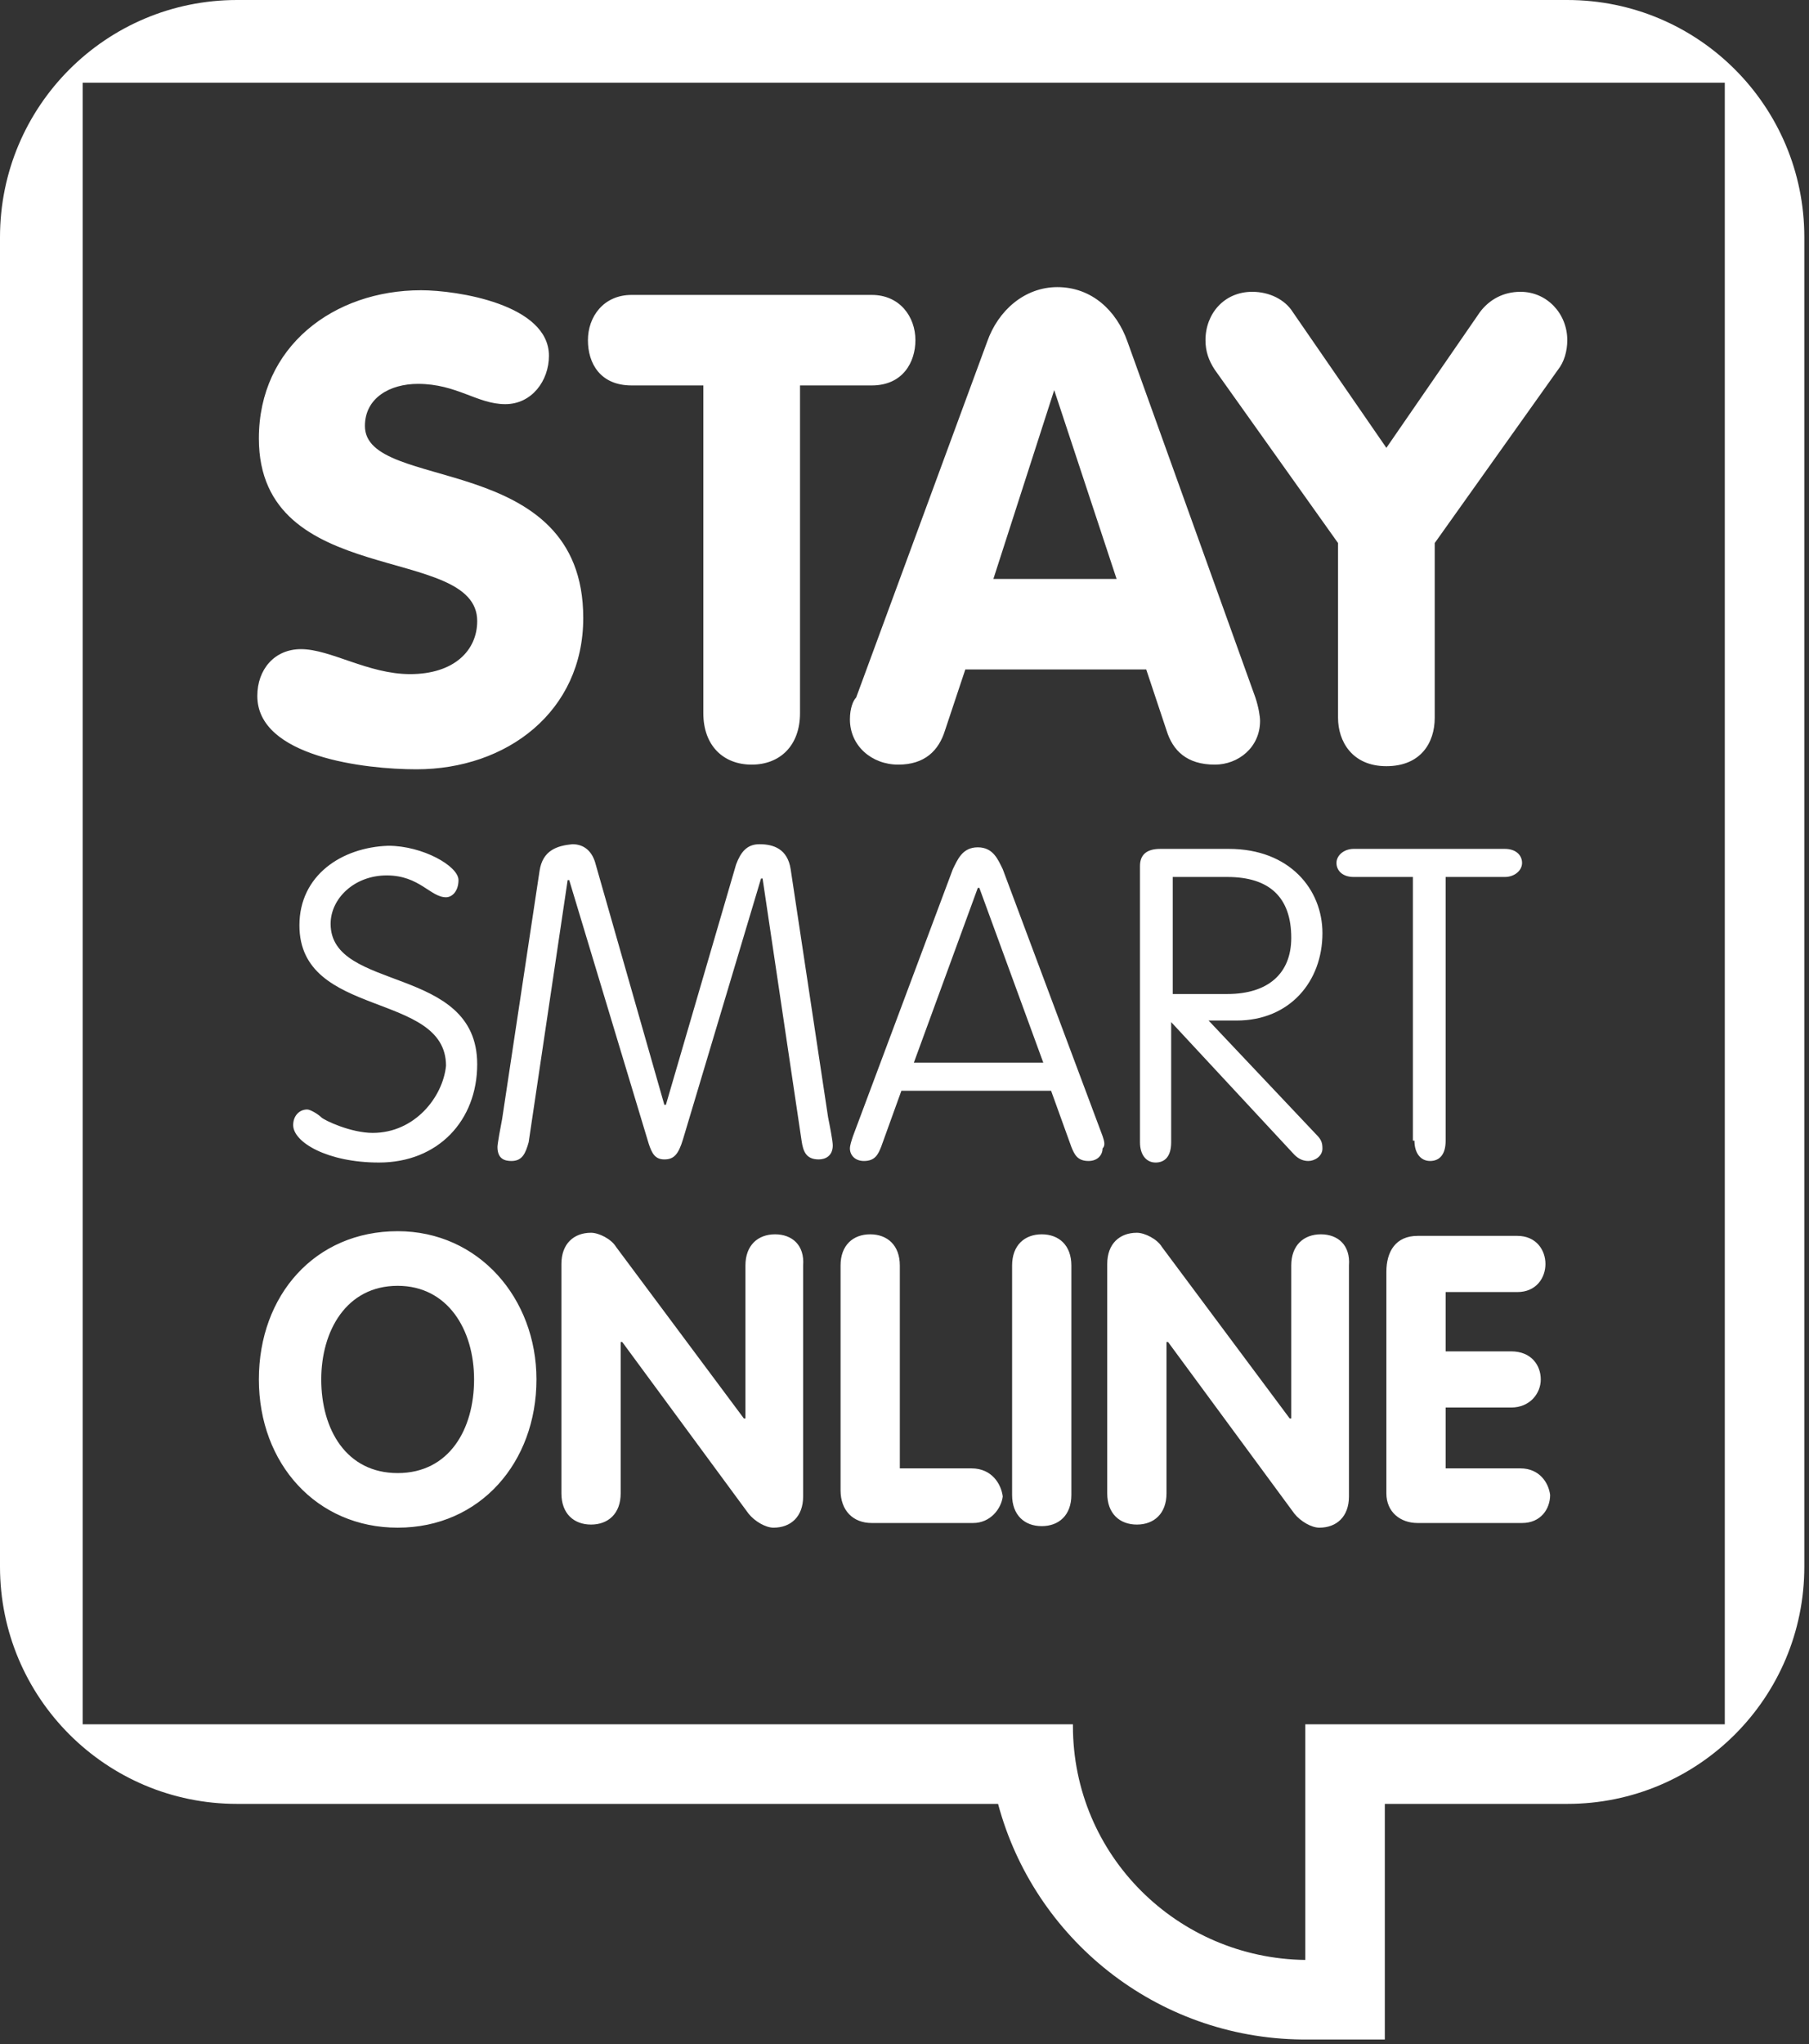 <svg viewBox="0 0 116 131" preserveAspectRatio="xMidYMid meet" version="1.1" xmlns="http://www.w3.org/2000/svg" xmlns:xlink="http://www.w3.org/1999/xlink" xmlns:sketch="http://www.bohemiancoding.com/sketch/ns">
  <rect x="0" y="0" width="116" height="131" fill="#333333" stroke="none"/>
  <g id="sso" fill="#FFFFFF">
      <path d="M100.5,0 L15.2,0 C6.8,0 0,6.8 0,15.2 L0,100.4 C0,108.8 6.8,115.6 15.2,115.6 L64,115.6 C66.3,124.2 74.1,130.6 83.5,130.7 L88.8,130.7 L88.8,115.6 L100.5,115.6 C108.9,115.6 115.7,108.8 115.7,100.4 L115.7,15.2 C115.7,6.8 108.9,0 100.5,0 L100.5,0 Z M110.5,110.5 L88.9,110.5 L83.7,110.5 L83.7,125.6 C75.5,125.5 68.8,118.9 68.8,110.6 L68.8,110.5 L5.3,110.5 L5.3,5.3 L110.6,5.3 L110.6,110.5 L110.5,110.5 Z M26.3,43.2 C23.6,43.2 21.2,41.6 19.3,41.6 C17.6,41.6 16.5,42.9 16.5,44.6 C16.5,48.5 23.4,49.3 26.7,49.3 C32.5,49.3 37.4,45.6 37.4,39.6 C37.4,28.8 23.4,31.6 23.4,27.3 C23.4,25.5 25,24.6 26.8,24.6 C29.3,24.6 30.6,25.9 32.4,25.9 C34.1,25.9 35.2,24.4 35.2,22.8 C35.2,19.5 29.3,18.6 27,18.6 C21.4,18.6 16.6,22.2 16.6,28.1 C16.6,37.8 30.6,34.8 30.6,39.8 C30.6,41.7 29.1,43.2 26.3,43.2 L26.3,43.2 Z M40.5,24.7 L45.1,24.7 L45.1,45.7 C45.1,47.8 46.4,49 48.2,49 C50,49 51.3,47.8 51.3,45.7 L51.3,24.7 L55.9,24.7 C57.9,24.7 58.7,23.2 58.7,21.8 C58.7,20.3 57.7,18.9 55.9,18.9 L40.5,18.9 C38.7,18.9 37.7,20.3 37.7,21.8 C37.7,23.3 38.5,24.7 40.5,24.7 L40.5,24.7 Z M54.5,46.1 C54.5,47.8 55.9,49 57.6,49 C59.3,49 60.2,48.1 60.6,46.8 L61.9,42.9 L73.5,42.9 L74.8,46.8 C75.2,48.1 76.1,49 77.9,49 C79.4,49 80.8,47.9 80.8,46.2 C80.8,45.9 80.7,45.3 80.5,44.7 L72.3,21.9 C71.6,19.9 70,18.4 67.8,18.4 C65.7,18.4 64,19.9 63.3,21.9 L54.9,44.7 C54.7,44.9 54.5,45.4 54.5,46.1 L54.5,46.1 Z M67.6,25 L67.6,25 L71.6,37.1 L63.7,37.1 L67.6,25 L67.6,25 Z M85.8,34.8 L85.8,46 C85.8,47.5 86.7,49.1 88.9,49.1 C91.1,49.1 92,47.6 92,46 L92,34.8 L99.9,23.7 C100.3,23.2 100.5,22.5 100.5,21.8 C100.5,20.1 99.2,18.7 97.5,18.7 C96.4,18.7 95.5,19.2 94.9,20 L88.9,28.7 L82.9,20 C82.4,19.2 81.4,18.7 80.3,18.7 C78.5,18.7 77.3,20.1 77.3,21.8 C77.3,22.5 77.5,23.1 77.9,23.7 L85.8,34.8 L85.8,34.8 Z M23.9,72.6 C22.5,72.6 20.8,71.8 20.6,71.6 C20.4,71.4 19.9,71.1 19.7,71.1 C19.2,71.1 18.8,71.5 18.8,72.1 C18.8,73.2 21,74.5 24.3,74.5 C28.1,74.5 30.6,71.8 30.6,68.2 C30.6,61.8 21.2,63.6 21.2,59.2 C21.2,57.6 22.7,56.1 24.8,56.1 C26.9,56.1 27.6,57.5 28.6,57.5 C29,57.5 29.4,57.1 29.4,56.4 C29.4,55.5 27.1,54.2 24.9,54.2 C21.9,54.3 19.2,56.1 19.2,59.3 C19.2,65.3 28.6,63.5 28.6,68.3 C28.4,70.3 26.6,72.6 23.9,72.6 L23.9,72.6 Z M34.6,55.8 L32.2,71.7 C32.1,72.2 31.9,73.3 31.9,73.5 C31.9,74.3 32.4,74.4 32.8,74.4 C33.5,74.4 33.7,73.9 33.9,73.2 L36.4,56.4 L36.5,56.4 L41.6,73.3 C41.8,73.9 42,74.3 42.6,74.3 C43.2,74.3 43.5,74 43.8,73 L48.8,56.3 L48.9,56.3 L51.4,73.1 C51.5,73.8 51.7,74.3 52.5,74.3 C52.9,74.3 53.4,74.1 53.4,73.4 C53.4,73.1 53.2,72.1 53.1,71.6 L50.7,55.7 C50.5,54.4 49.6,54.1 48.7,54.1 C47.9,54.1 47.5,54.6 47.2,55.4 L42.7,70.8 L42.6,70.8 L38.2,55.4 C38,54.6 37.5,54.1 36.7,54.1 C35.7,54.2 34.8,54.5 34.6,55.8 L34.6,55.8 Z M70.7,72.8 L64.3,55.7 C64,55.1 63.7,54.3 62.7,54.3 C61.7,54.3 61.4,55.1 61.1,55.7 L54.7,72.8 C54.6,73.1 54.5,73.4 54.5,73.6 C54.5,74 54.8,74.4 55.4,74.4 C56.1,74.4 56.3,74 56.5,73.5 L57.8,69.9 L67.4,69.9 L68.7,73.5 C68.9,74 69.1,74.4 69.8,74.4 C70.4,74.4 70.7,74 70.7,73.6 C70.9,73.4 70.8,73.1 70.7,72.8 L70.7,72.8 Z M58.6,68.1 L62.7,56.9 L62.8,56.9 L66.9,68.1 L58.6,68.1 L58.6,68.1 Z M84.8,59.8 C84.8,57 82.7,54.4 78.8,54.4 L74.4,54.4 C73.5,54.4 73.1,54.8 73.1,55.5 L73.1,73.2 C73.1,74 73.5,74.5 74.1,74.5 C74.7,74.5 75.1,74.1 75.1,73.2 L75.1,65.5 L83,74 C83.3,74.3 83.6,74.4 83.9,74.4 C84.3,74.4 84.8,74.1 84.8,73.6 C84.8,73.2 84.7,73 84.4,72.7 L77.5,65.4 L79.3,65.4 C82.7,65.4 84.8,62.9 84.8,59.8 L84.8,59.8 Z M75.2,63.7 L75.2,56.2 L78.7,56.2 C81.4,56.2 82.8,57.5 82.8,60.1 C82.8,62.4 81.3,63.7 78.7,63.7 L75.2,63.7 L75.2,63.7 Z M90.7,73.1 C90.7,73.9 91.1,74.4 91.7,74.4 C92.3,74.4 92.7,74 92.7,73.1 L92.7,56.2 L96.5,56.2 C97.1,56.2 97.6,55.8 97.6,55.3 C97.6,54.8 97.2,54.4 96.5,54.4 L86.8,54.4 C86.2,54.4 85.7,54.8 85.7,55.3 C85.7,55.8 86.1,56.2 86.8,56.2 L90.6,56.2 L90.6,73.1 L90.7,73.1 Z M25.5,78.9 C20.2,78.9 16.6,83 16.6,88.4 C16.6,93.8 20.3,97.9 25.5,97.9 C30.8,97.9 34.4,93.7 34.4,88.4 C34.4,83.2 30.7,78.9 25.5,78.9 L25.5,78.9 Z M25.5,94.4 C22.2,94.4 20.6,91.6 20.6,88.4 C20.6,85.3 22.2,82.4 25.5,82.4 C28.7,82.4 30.4,85.2 30.4,88.4 C30.4,91.6 28.8,94.4 25.5,94.4 L25.5,94.4 Z M49.7,79.1 C48.6,79.1 47.8,79.8 47.8,81.1 L47.8,90.9 L47.7,90.9 L39.5,79.9 C39.2,79.4 38.4,79 37.9,79 C36.8,79 36,79.7 36,81 L36,95.7 C36,97 36.8,97.7 37.9,97.7 C39,97.7 39.8,97 39.8,95.7 L39.8,86 L39.9,86 L48,97 C48.4,97.5 49.1,97.9 49.6,97.9 C50.7,97.9 51.5,97.2 51.5,95.9 L51.5,81.1 C51.6,79.8 50.8,79.1 49.7,79.1 L49.7,79.1 Z M62.3,94.1 L57.7,94.1 L57.7,81.1 C57.7,79.8 56.9,79.1 55.8,79.1 C54.7,79.1 53.9,79.8 53.9,81.1 L53.9,95.5 C53.9,96.8 54.7,97.6 55.9,97.6 L62.4,97.6 C63.5,97.6 64.2,96.7 64.3,95.9 C64.2,95.1 63.6,94.1 62.3,94.1 L62.3,94.1 Z M66.8,79.1 C65.7,79.1 64.9,79.8 64.9,81.1 L64.9,95.8 C64.9,97.1 65.7,97.8 66.8,97.8 C67.9,97.8 68.7,97.1 68.7,95.8 L68.7,81.1 C68.7,79.8 67.9,79.1 66.8,79.1 L66.8,79.1 Z M84.7,79.1 C83.6,79.1 82.8,79.8 82.8,81.1 L82.8,90.9 L82.7,90.9 L74.5,79.9 C74.2,79.4 73.4,79 72.9,79 C71.8,79 71,79.7 71,81 L71,95.7 C71,97 71.8,97.7 72.9,97.7 C74,97.7 74.8,97 74.8,95.7 L74.8,86 L74.9,86 L83,97 C83.4,97.5 84.1,97.9 84.6,97.9 C85.7,97.9 86.5,97.2 86.5,95.9 L86.5,81.1 C86.6,79.8 85.8,79.1 84.7,79.1 L84.7,79.1 Z M97.5,94.1 L92.7,94.1 L92.7,90.2 L96.9,90.2 C98.1,90.2 98.8,89.3 98.8,88.4 C98.8,87.5 98.2,86.6 96.9,86.6 L92.7,86.6 L92.7,82.8 L97.3,82.8 C98.5,82.8 99.1,81.9 99.1,81 C99.1,80.1 98.5,79.2 97.3,79.2 L90.9,79.2 C89.5,79.2 88.9,80.2 88.9,81.5 L88.9,95.7 C88.9,96.9 89.8,97.6 90.9,97.6 L97.6,97.6 C98.8,97.6 99.4,96.7 99.4,95.8 C99.3,95 98.7,94.1 97.5,94.1 L97.5,94.1 Z" id="Shape" sketch:type="MSShapeGroup"></path>
  </g>
</svg>
